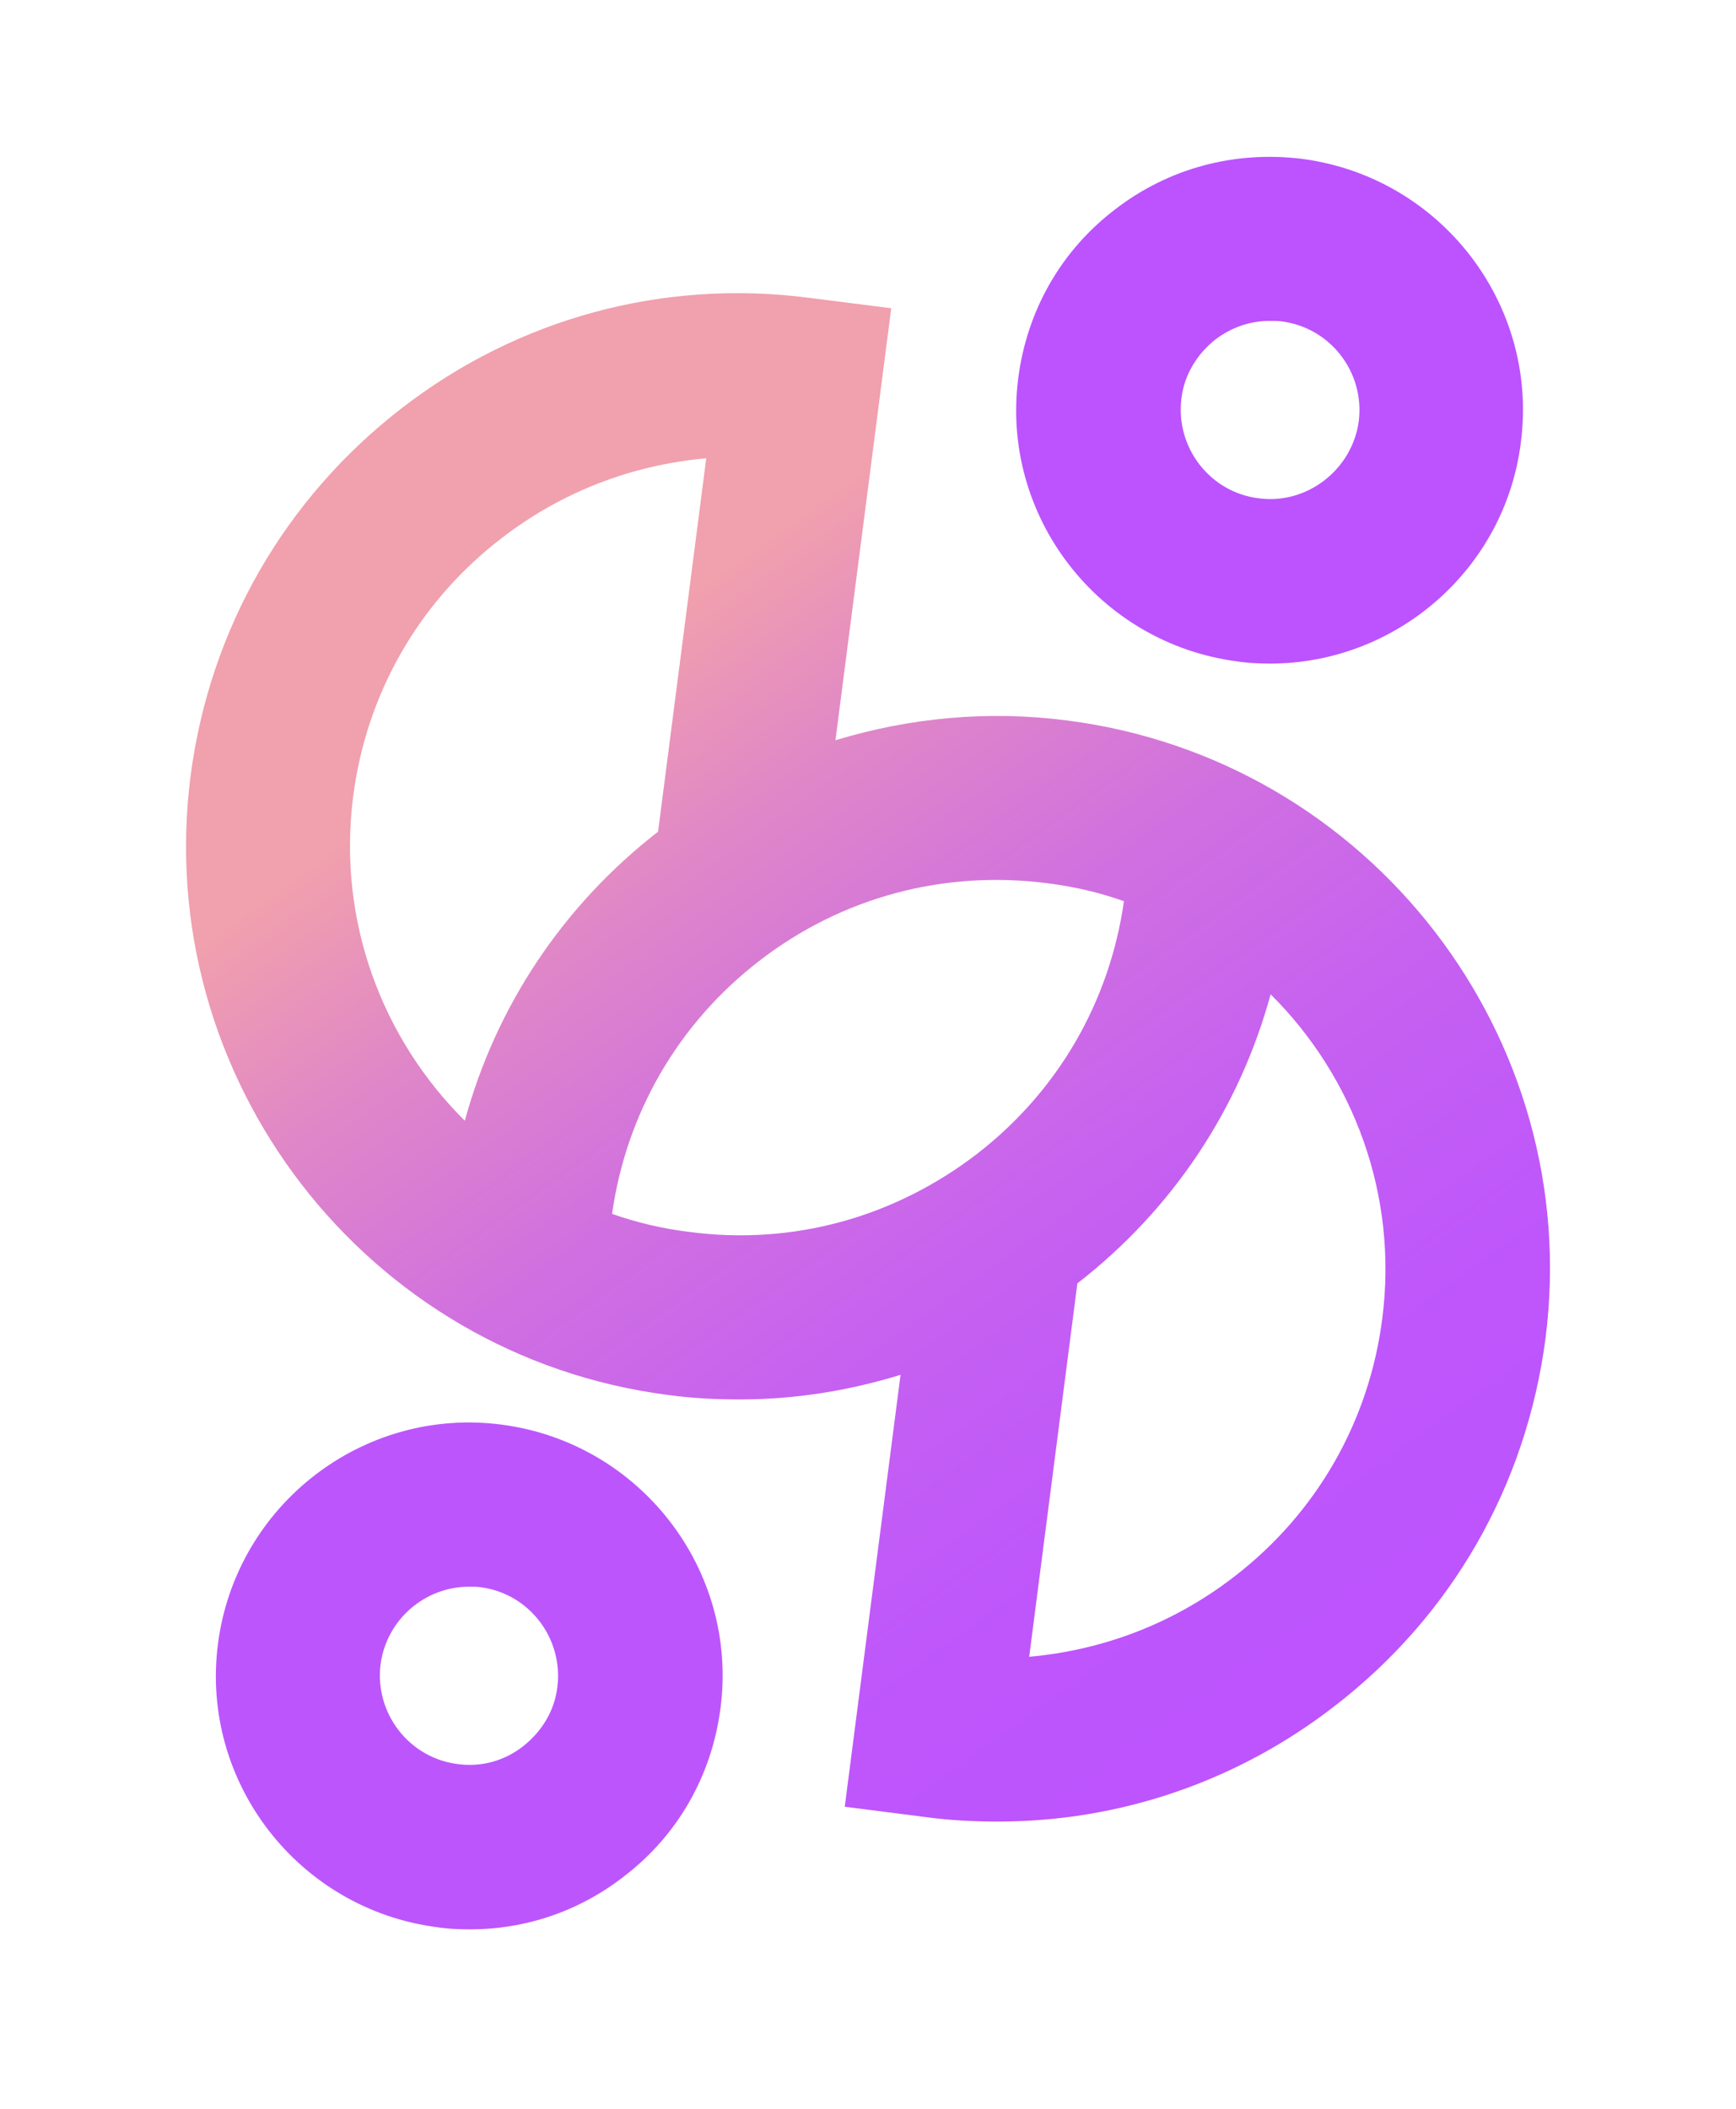 <svg width="28" height="34" viewBox="0 0 28 34" fill="none" xmlns="http://www.w3.org/2000/svg">
<g filter="url(#filter0_d_275_52)">
<path d="M17.218 9.299C15.938 9.131 14.667 9.255 13.475 9.617L14.375 2.652L13.06 2.485C10.702 2.176 8.354 2.811 6.473 4.268C4.592 5.724 3.383 7.825 3.074 10.191C2.447 15.063 5.899 19.548 10.782 20.174C11.17 20.227 11.559 20.245 11.938 20.245C12.821 20.245 13.695 20.104 14.525 19.848L13.625 26.812L14.94 26.98C15.329 27.033 15.717 27.051 16.097 27.051C18.057 27.051 19.956 26.406 21.527 25.188C23.417 23.732 24.618 21.631 24.927 19.265C25.553 14.401 22.092 9.926 17.218 9.299ZM5.696 10.526C5.908 8.867 6.755 7.384 8.089 6.36C9.06 5.609 10.199 5.177 11.391 5.071L10.614 11.091C9.078 12.283 8 13.907 7.497 15.752C6.164 14.428 5.44 12.53 5.696 10.526ZM11.117 17.544C10.685 17.491 10.27 17.394 9.872 17.253C10.102 15.628 10.941 14.181 12.247 13.174C13.572 12.15 15.214 11.709 16.883 11.921C17.316 11.974 17.731 12.071 18.128 12.212C17.898 13.836 17.059 15.284 15.753 16.29C14.419 17.314 12.777 17.765 11.117 17.544ZM22.295 18.939C22.084 20.598 21.236 22.081 19.903 23.105C18.931 23.855 17.792 24.288 16.6 24.394L17.377 18.374C18.914 17.182 19.991 15.558 20.494 13.713C21.828 15.037 22.552 16.944 22.295 18.939Z" fill="url(#paint0_linear_275_52)"/>
<path d="M7.577 28.789C7.401 28.789 7.224 28.781 7.048 28.754C4.814 28.463 3.225 26.415 3.516 24.182C3.807 21.948 5.856 20.359 8.09 20.651C10.323 20.942 11.913 22.99 11.621 25.223C11.48 26.309 10.933 27.271 10.067 27.933C9.343 28.498 8.478 28.789 7.577 28.789ZM7.569 23.264C6.853 23.264 6.235 23.793 6.138 24.517C6.041 25.303 6.597 26.026 7.383 26.124C7.763 26.177 8.143 26.071 8.443 25.832C8.743 25.594 8.946 25.259 8.99 24.879C9.087 24.093 8.531 23.369 7.745 23.272C7.692 23.264 7.63 23.264 7.569 23.264Z" fill="#BC56FC"/>
<path d="M20.486 8.381C20.309 8.381 20.133 8.373 19.956 8.346C17.722 8.055 16.133 6.007 16.424 3.774C16.565 2.688 17.113 1.726 17.978 1.064C18.843 0.393 19.912 0.11 20.998 0.243C23.232 0.534 24.821 2.582 24.53 4.815C24.274 6.872 22.508 8.381 20.486 8.381ZM20.477 2.856C20.159 2.856 19.859 2.962 19.603 3.156C19.302 3.394 19.099 3.73 19.055 4.109C18.958 4.895 19.514 5.619 20.3 5.716C21.077 5.822 21.81 5.257 21.916 4.471C22.013 3.685 21.457 2.962 20.671 2.864C20.601 2.856 20.539 2.856 20.477 2.856Z" fill="#BC53FF"/>
</g>
<defs>
<filter id="filter0_d_275_52" x="0.682" y="0.211" width="26.636" height="33.214" filterUnits="userSpaceOnUse" color-interpolation-filters="sRGB">
<feFlood flood-opacity="0" result="BackgroundImageFix"/>
<feColorMatrix in="SourceAlpha" type="matrix" values="0 0 0 0 0 0 0 0 0 0 0 0 0 0 0 0 0 0 127 0" result="hardAlpha"/>
<feOffset dy="2.318"/>
<feGaussianBlur stdDeviation="1.159"/>
<feComposite in2="hardAlpha" operator="out"/>
<feColorMatrix type="matrix" values="0 0 0 0 0 0 0 0 0 0 0 0 0 0 0 0 0 0 0.25 0"/>
<feBlend mode="normal" in2="BackgroundImageFix" result="effect1_dropShadow_275_52"/>
<feBlend mode="normal" in="SourceGraphic" in2="effect1_dropShadow_275_52" result="shape"/>
</filter>
<linearGradient id="paint0_linear_275_52" x1="9.473" y1="8.425" x2="22.288" y2="26.307" gradientUnits="userSpaceOnUse">
<stop stop-color="#F1A0AD"/>
<stop offset="0.154" stop-color="#E087C7"/>
<stop offset="0.342" stop-color="#D070E0"/>
<stop offset="0.539" stop-color="#C560F1"/>
<stop offset="0.751" stop-color="#BE56FC"/>
<stop offset="1" stop-color="#BC53FF"/>
</linearGradient>
</defs>
</svg>
